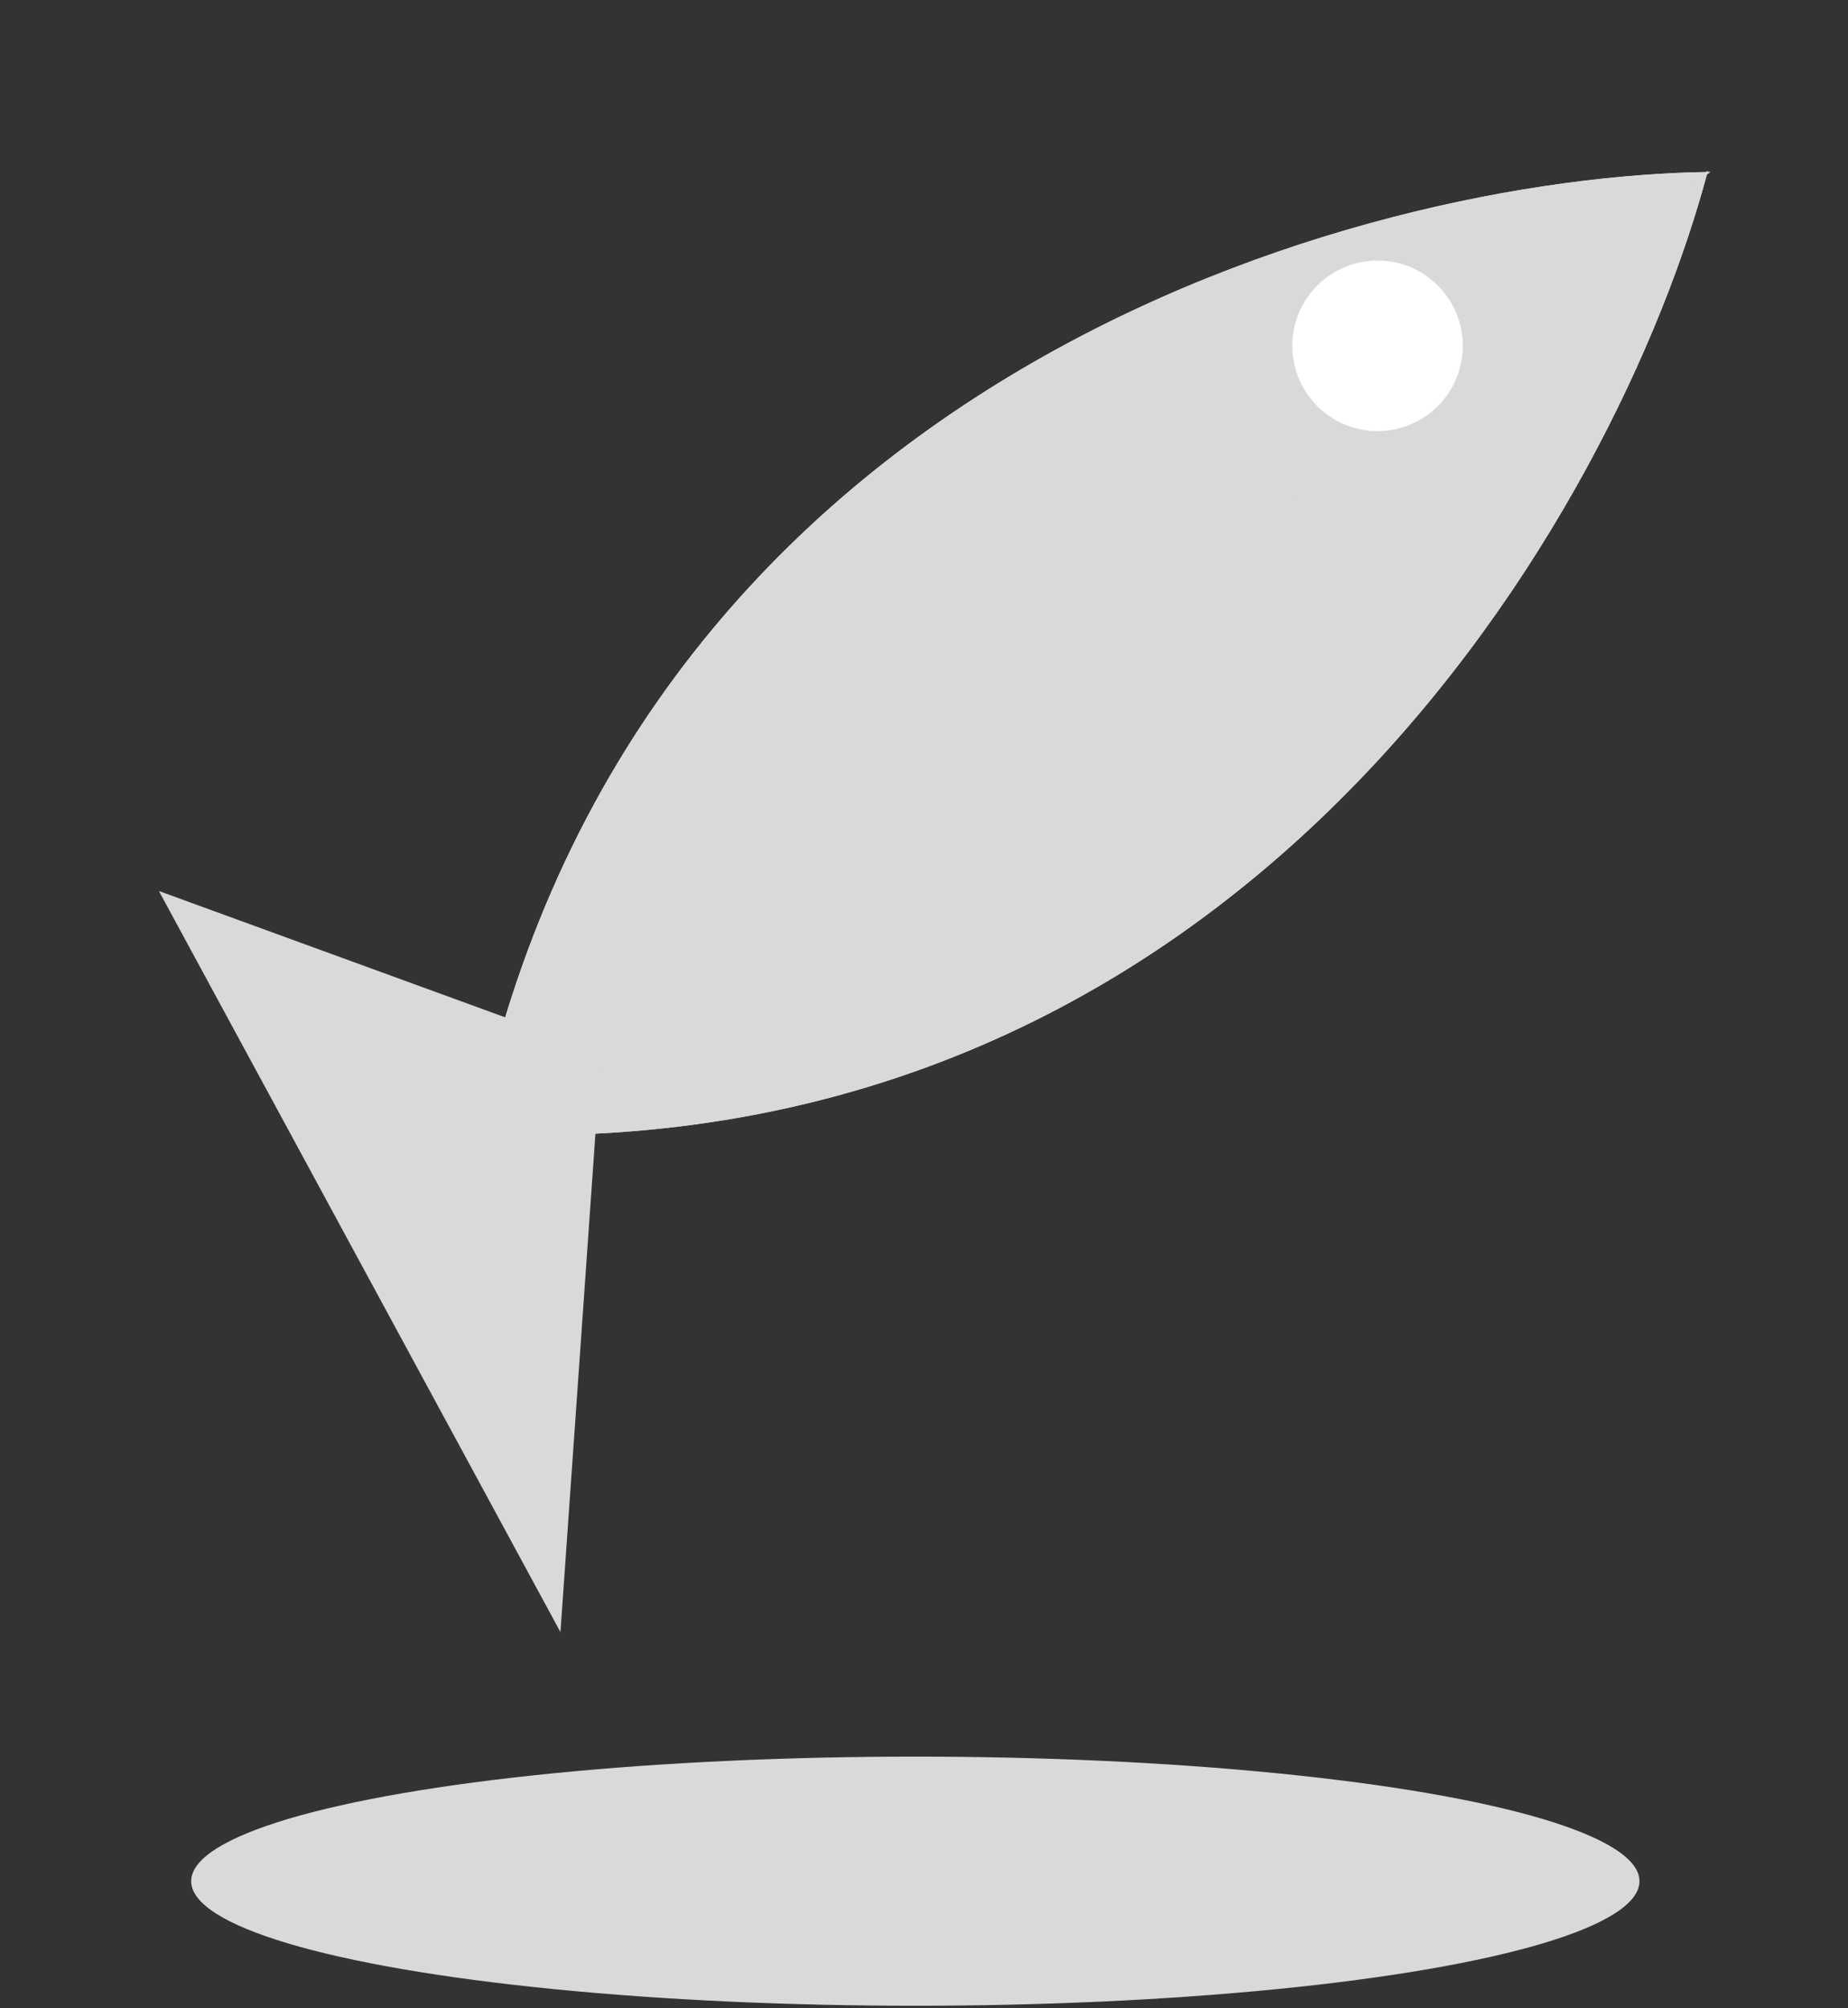 <svg width="185" height="201" viewBox="0 0 185 201" fill="none" xmlns="http://www.w3.org/2000/svg">
<rect x="0" y="0" width="185" height="201" fill="#333333" stroke="none"/>
<path d="M170.973 17.096C162.1 50.732 124.953 117.099 47.356 113.483L170.973 17.096Z" fill="#D9D9D9"/>
<path d="M170.973 17.096C162.1 50.732 124.953 117.099 47.356 113.483L170.973 17.096Z" fill="#D9D9D9"/>
<path d="M171.208 17.212C136.424 17.622 63.005 37.478 47.606 113.618L171.208 17.212Z" fill="#D9D9D9"/>
<path d="M171.208 17.212C136.424 17.622 63.005 37.478 47.606 113.618L171.208 17.212Z" fill="#D9D9D9"/>
<path d="M15.906 89.182L60.18 105.331L56.105 163.359L15.906 89.182Z" fill="#D9D9D9"/>
<circle cx="137.904" cy="34.614" r="8.534" transform="rotate(46.476 137.904 34.614)" fill="white"/>
<ellipse cx="91.632" cy="188.291" rx="72.493" ry="12.469" fill="#D9D9D9"/>
</svg>
